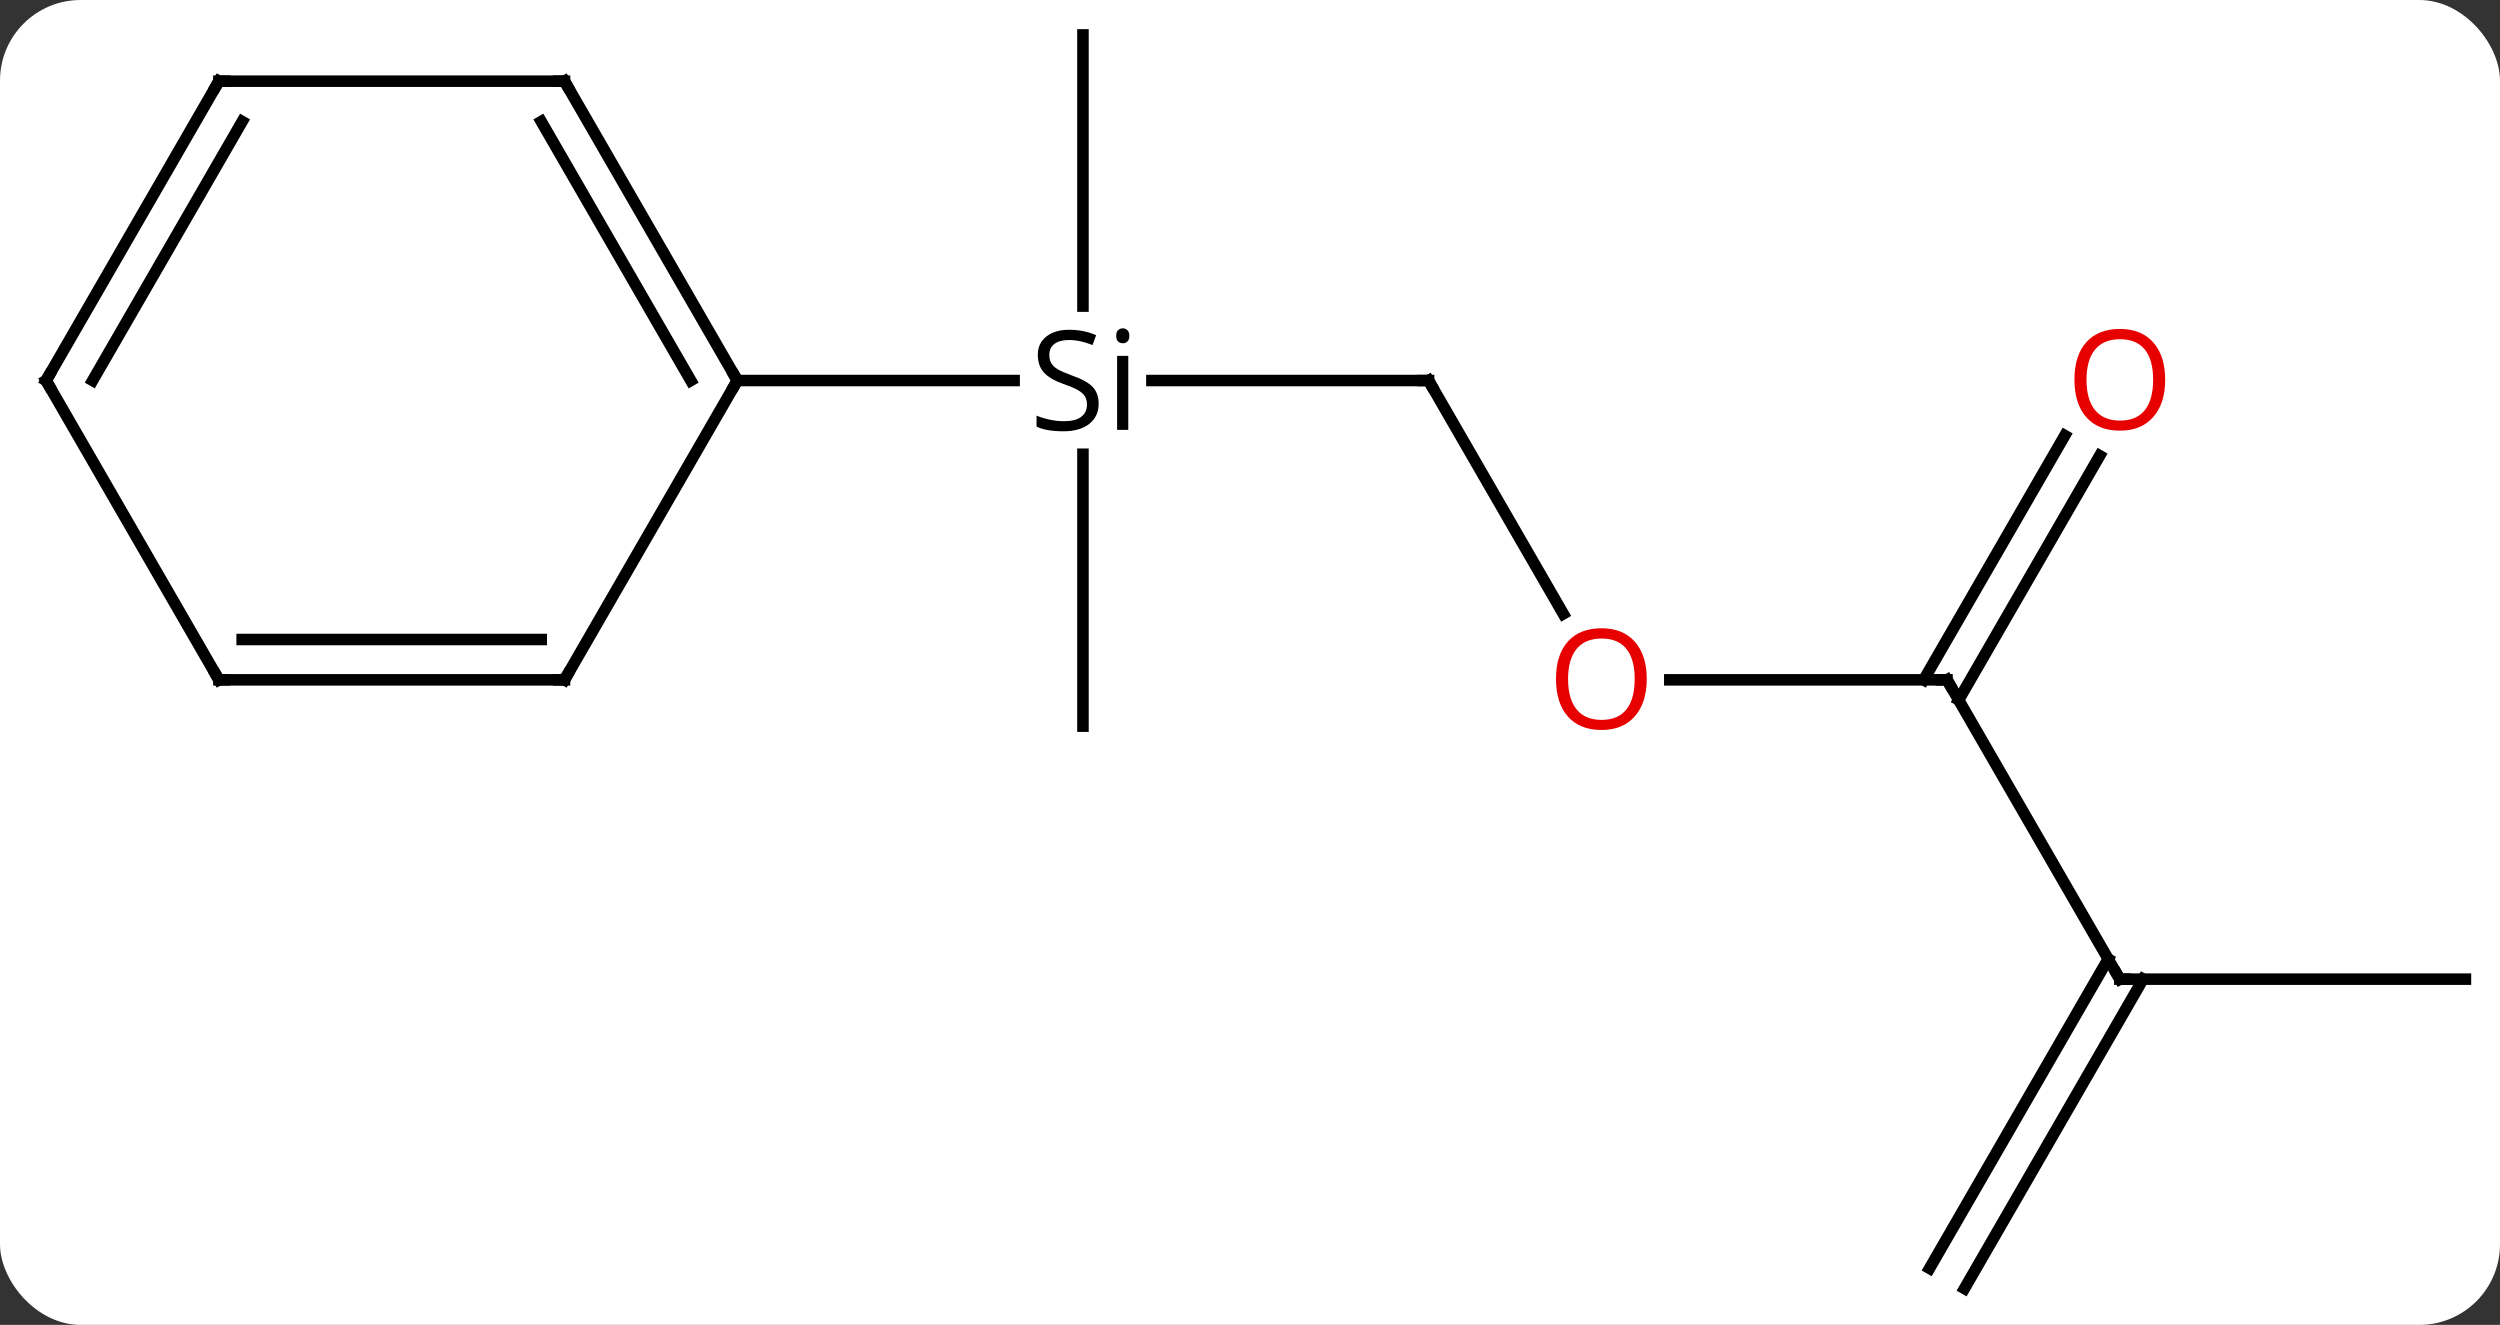 <svg width="217" viewBox="0 0 217 115" style="fill-opacity:1; color-rendering:auto; color-interpolation:auto; text-rendering:auto; stroke:black; stroke-linecap:square; stroke-miterlimit:10; shape-rendering:auto; stroke-opacity:1; fill:black; stroke-dasharray:none; font-weight:normal; stroke-width:1; font-family:'Open Sans'; font-style:normal; stroke-linejoin:miter; font-size:12; stroke-dashoffset:0; image-rendering:auto;" height="115" class="cas-substance-image" xmlns:xlink="http://www.w3.org/1999/xlink" xmlns="http://www.w3.org/2000/svg"><rect x="0" y="0" width="217" height="115" fill="#333333" stroke="none"/><svg class="cas-substance-single-component"><rect y="0" x="0" width="217" stroke="none" ry="7" rx="7" height="115" fill="white" class="cas-substance-group"/><svg y="0" x="0" width="217" viewBox="0 0 217 115" style="fill:black;" height="115" class="cas-substance-single-component-image"><svg><g><g transform="translate(109,57)" style="text-rendering:geometricPrecision; color-rendering:optimizeQuality; color-interpolation:linearRGB; stroke-linecap:butt; image-rendering:optimizeQuality;"><line y2="-23.97" y1="-23.97" x2="15" x1="-9.015" style="fill:none;"/><line y2="6.03" y1="-17.572" x2="-15" x1="-15" style="fill:none;"/><line y2="-53.97" y1="-30.43" x2="-15" x1="-15" style="fill:none;"/><line y2="-23.97" y1="-23.97" x2="-45" x1="-20.974" style="fill:none;"/><line y2="-3.718" y1="-23.97" x2="26.693" x1="15" style="fill:none;"/><line y2="2.01" y1="2.01" x2="60" x1="35.938" style="fill:none;"/><line y2="27.99" y1="2.01" x2="75" x1="60" style="fill:none;"/><line y2="-17.447" y1="3.76" x2="73.255" x1="61.01" style="fill:none;"/><line y2="-19.197" y1="2.01" x2="70.224" x1="57.979" style="fill:none;"/><line y2="27.99" y1="27.99" x2="105" x1="75" style="fill:none;"/><line y2="53.095" y1="26.24" x2="58.484" x1="73.99" style="fill:none;"/><line y2="54.845" y1="27.99" x2="61.516" x1="77.021" style="fill:none;"/><line y2="-49.953" y1="-23.97" x2="-60" x1="-45" style="fill:none;"/><line y2="-46.453" y1="-23.97" x2="-62.021" x1="-49.041" style="fill:none;"/><line y2="2.01" y1="-23.97" x2="-60" x1="-45" style="fill:none;"/><line y2="-49.953" y1="-49.953" x2="-90" x1="-60" style="fill:none;"/><line y2="2.01" y1="2.01" x2="-90" x1="-60" style="fill:none;"/><line y2="-1.49" y1="-1.49" x2="-87.979" x1="-62.021" style="fill:none;"/><line y2="-23.97" y1="-49.953" x2="-105" x1="-90" style="fill:none;"/><line y2="-23.97" y1="-46.453" x2="-100.959" x1="-87.979" style="fill:none;"/><line y2="-23.97" y1="2.01" x2="-105" x1="-90" style="fill:none;"/><path style="stroke-linecap:square; stroke:none;" d="M-13.637 -21.97 Q-13.637 -20.845 -14.457 -20.204 Q-15.277 -19.564 -16.684 -19.564 Q-18.215 -19.564 -19.027 -19.97 L-19.027 -20.923 Q-18.496 -20.704 -17.879 -20.572 Q-17.262 -20.439 -16.652 -20.439 Q-15.652 -20.439 -15.152 -20.822 Q-14.652 -21.204 -14.652 -21.876 Q-14.652 -22.314 -14.832 -22.603 Q-15.012 -22.892 -15.426 -23.134 Q-15.84 -23.376 -16.699 -23.673 Q-17.887 -24.095 -18.402 -24.681 Q-18.918 -25.267 -18.918 -26.22 Q-18.918 -27.204 -18.176 -27.79 Q-17.434 -28.376 -16.199 -28.376 Q-14.934 -28.376 -13.855 -27.907 L-14.168 -27.048 Q-15.23 -27.486 -16.23 -27.486 Q-17.027 -27.486 -17.473 -27.15 Q-17.918 -26.814 -17.918 -26.204 Q-17.918 -25.767 -17.754 -25.478 Q-17.59 -25.189 -17.199 -24.954 Q-16.809 -24.72 -15.996 -24.423 Q-14.652 -23.954 -14.145 -23.4 Q-13.637 -22.845 -13.637 -21.97 ZM-11.066 -19.689 L-12.035 -19.689 L-12.035 -26.111 L-11.066 -26.111 L-11.066 -19.689 ZM-12.113 -27.845 Q-12.113 -28.189 -11.949 -28.345 Q-11.785 -28.501 -11.535 -28.501 Q-11.301 -28.501 -11.137 -28.337 Q-10.973 -28.173 -10.973 -27.845 Q-10.973 -27.517 -11.137 -27.361 Q-11.301 -27.204 -11.535 -27.204 Q-11.785 -27.204 -11.949 -27.361 Q-12.113 -27.517 -12.113 -27.845 Z"/><path style="fill:none; stroke-miterlimit:5;" d="M14.5 -23.97 L15 -23.97 L15.25 -23.537"/></g><g transform="translate(109,57)" style="stroke-linecap:butt; fill:rgb(230,0,0); text-rendering:geometricPrecision; color-rendering:optimizeQuality; image-rendering:optimizeQuality; font-family:'Open Sans'; stroke:rgb(230,0,0); color-interpolation:linearRGB; stroke-miterlimit:5;"><path style="stroke:none;" d="M33.938 1.94 Q33.938 4.002 32.898 5.182 Q31.859 6.362 30.016 6.362 Q28.125 6.362 27.094 5.197 Q26.062 4.033 26.062 1.924 Q26.062 -0.17 27.094 -1.318 Q28.125 -2.467 30.016 -2.467 Q31.875 -2.467 32.906 -1.295 Q33.938 -0.123 33.938 1.94 ZM27.109 1.94 Q27.109 3.674 27.852 4.58 Q28.594 5.487 30.016 5.487 Q31.438 5.487 32.164 4.588 Q32.891 3.69 32.891 1.94 Q32.891 0.205 32.164 -0.685 Q31.438 -1.576 30.016 -1.576 Q28.594 -1.576 27.852 -0.677 Q27.109 0.221 27.109 1.94 Z"/><path style="fill:none; stroke:black;" d="M59.5 2.01 L60 2.01 L60.25 2.443"/><path style="fill:none; stroke:black;" d="M74.75 27.557 L75 27.99 L75.5 27.99"/><path style="stroke:none;" d="M78.938 -24.04 Q78.938 -21.978 77.898 -20.798 Q76.859 -19.618 75.016 -19.618 Q73.125 -19.618 72.094 -20.782 Q71.062 -21.947 71.062 -24.056 Q71.062 -26.15 72.094 -27.298 Q73.125 -28.447 75.016 -28.447 Q76.875 -28.447 77.906 -27.275 Q78.938 -26.103 78.938 -24.04 ZM72.109 -24.04 Q72.109 -22.306 72.852 -21.4 Q73.594 -20.493 75.016 -20.493 Q76.438 -20.493 77.164 -21.392 Q77.891 -22.29 77.891 -24.04 Q77.891 -25.775 77.164 -26.665 Q76.438 -27.556 75.016 -27.556 Q73.594 -27.556 72.852 -26.657 Q72.109 -25.759 72.109 -24.04 Z"/><path style="fill:none; stroke:black;" d="M-45.25 -24.403 L-45 -23.97 L-45.25 -23.537"/><path style="fill:none; stroke:black;" d="M-59.75 -49.52 L-60 -49.953 L-60.5 -49.953"/><path style="fill:none; stroke:black;" d="M-59.75 1.577 L-60 2.01 L-60.5 2.01"/><path style="fill:none; stroke:black;" d="M-89.5 -49.953 L-90 -49.953 L-90.25 -49.52"/><path style="fill:none; stroke:black;" d="M-89.5 2.01 L-90 2.01 L-90.25 1.577"/><path style="fill:none; stroke:black;" d="M-104.75 -24.403 L-105 -23.97 L-104.75 -23.537"/></g></g></svg></svg></svg></svg>